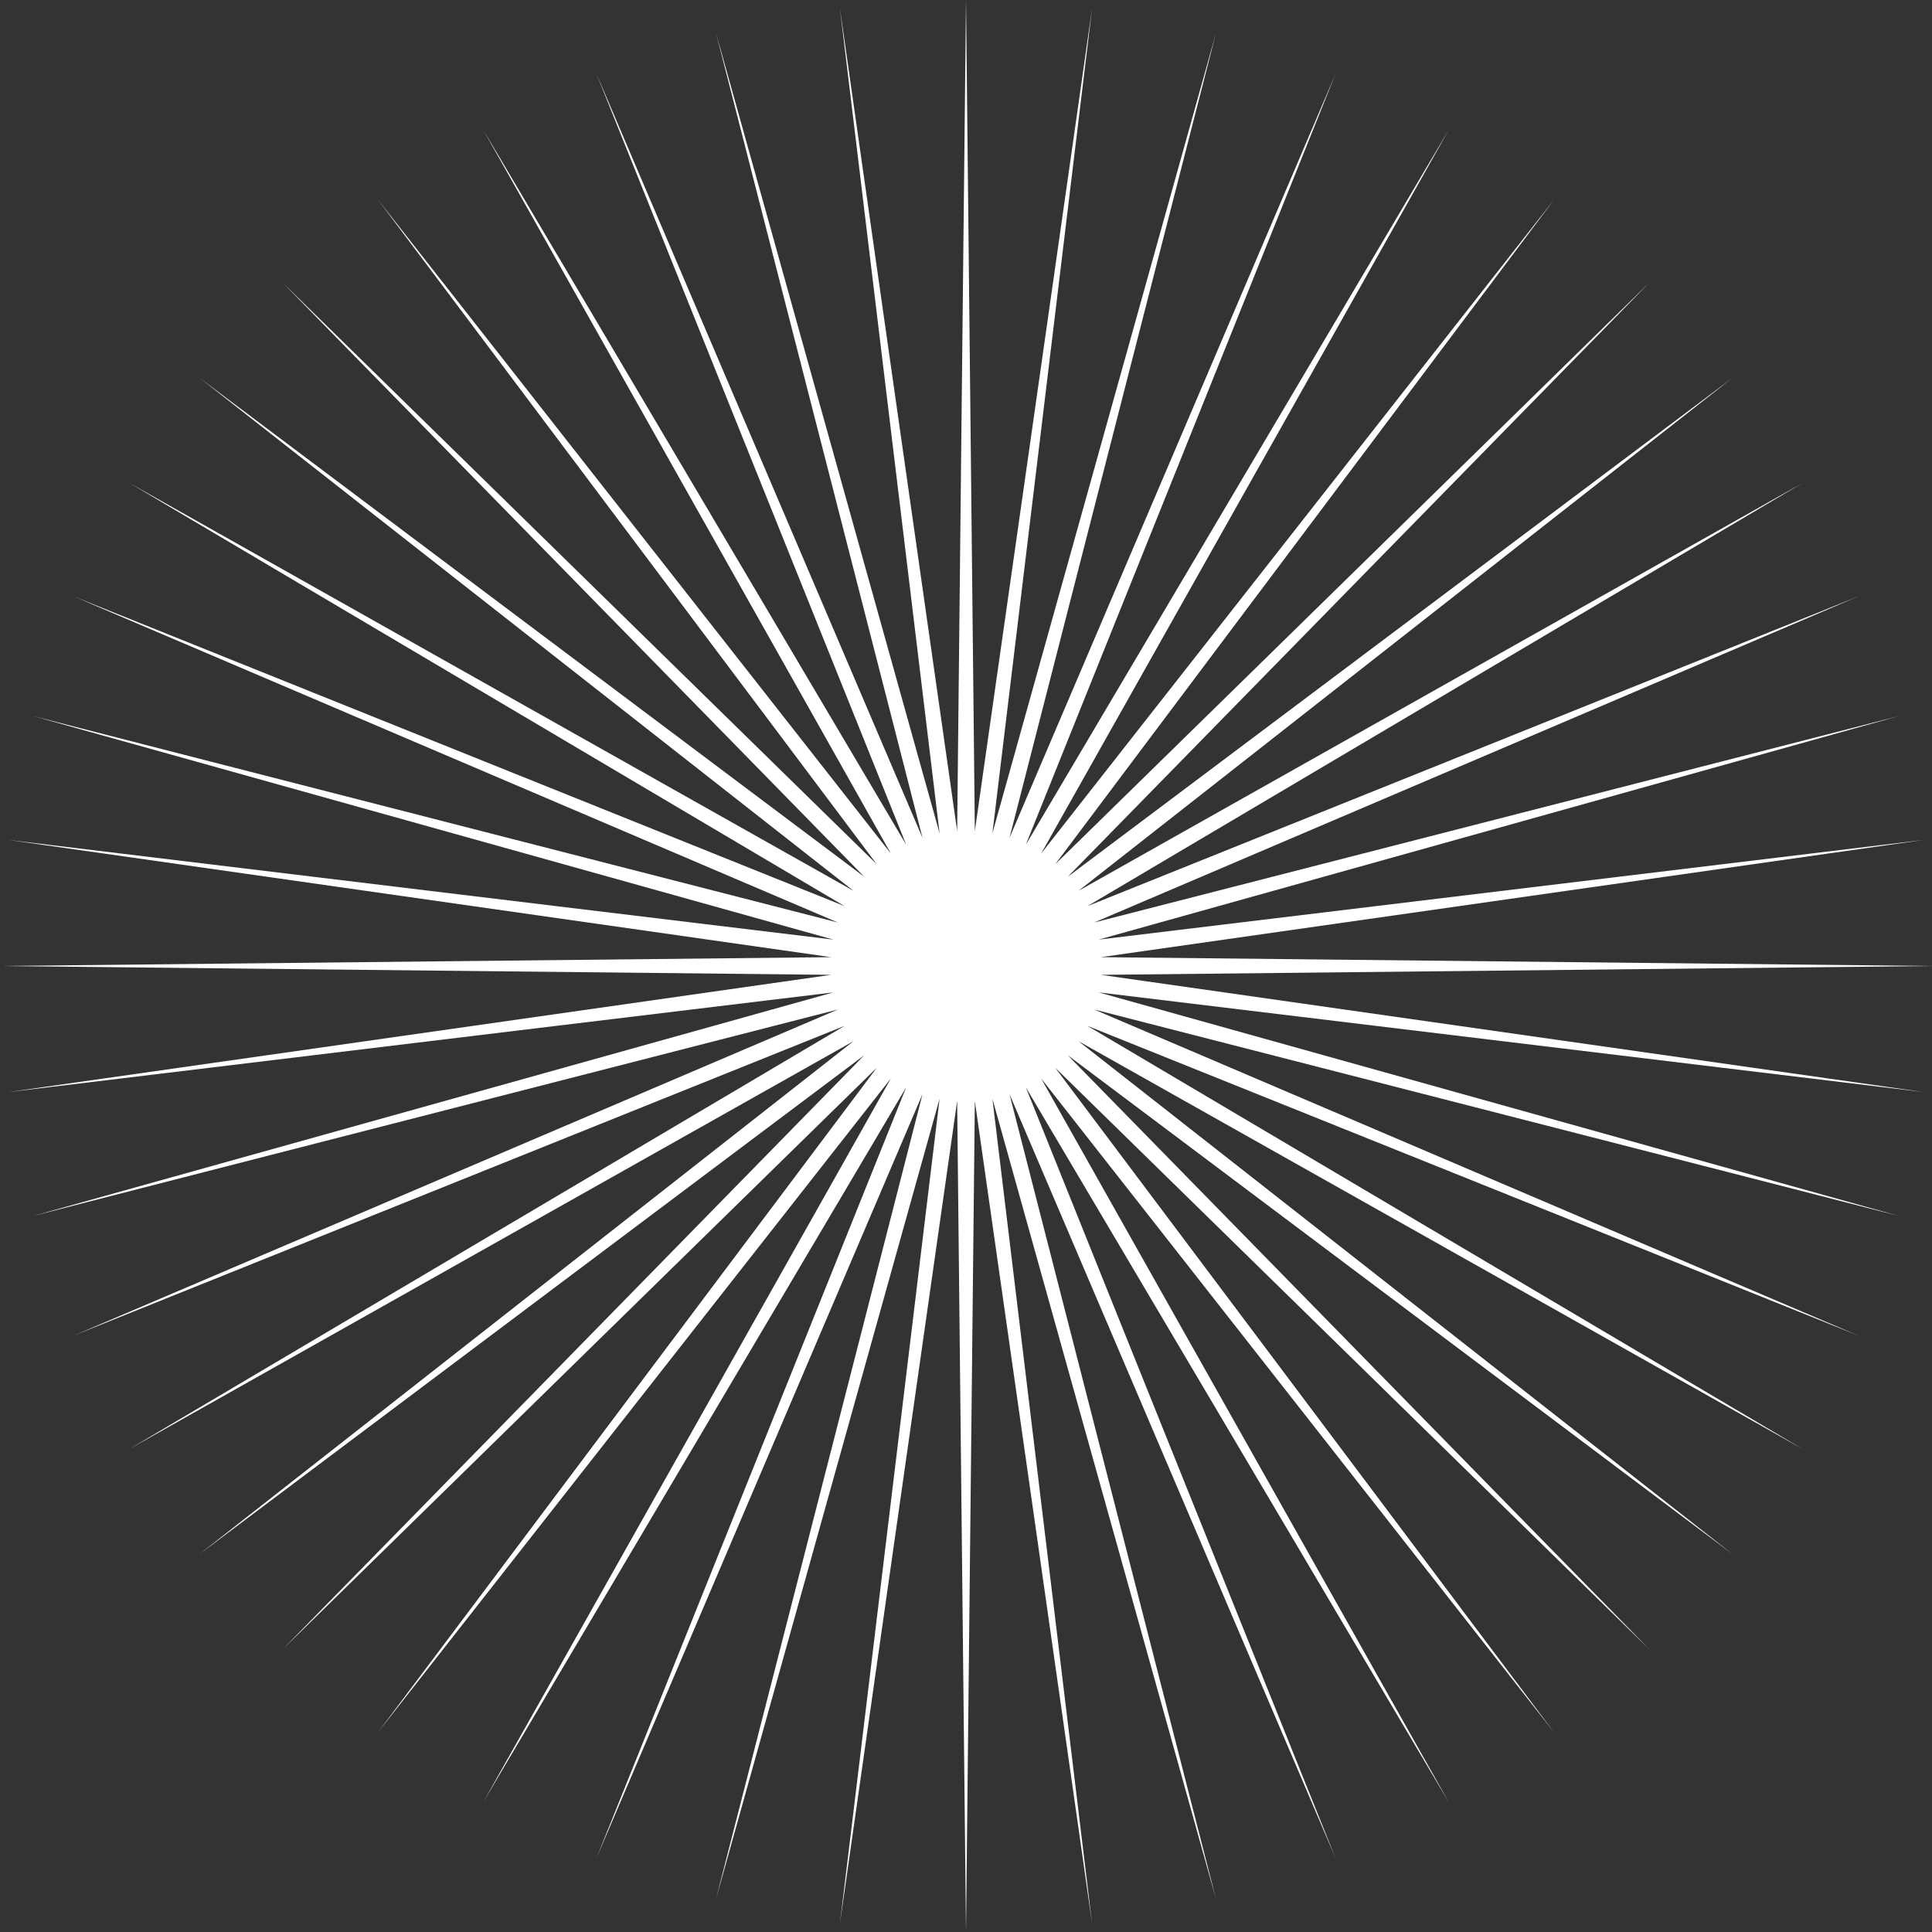 <svg width="917" height="917" viewBox="0 0 917 917" fill="none" xmlns="http://www.w3.org/2000/svg">
<rect x="0" y="0" width="917" height="917" fill="#333333" stroke="none"/>
<path d="M458.5 0L462.698 394.447L518.346 3.923L471.023 395.543L577.169 15.623L479.133 397.717L633.96 34.901L486.891 400.93L687.75 61.427L494.162 405.128L737.617 94.748L500.823 410.239L782.708 134.292L506.761 416.177L822.253 179.383L511.872 422.838L855.573 229.25L516.07 430.109L882.099 283.04L519.283 437.867L901.377 339.831L521.457 445.977L913.078 398.654L522.553 454.302L917 458.5L522.553 462.698L913.078 518.346L521.457 471.023L901.377 577.169L519.283 479.133L882.099 633.96L516.07 486.891L855.573 687.75L511.872 494.162L822.253 737.617L506.761 500.823L782.708 782.708L500.823 506.761L737.617 822.253L494.162 511.872L687.75 855.573L486.891 516.07L633.96 882.099L479.133 519.283L577.169 901.377L471.023 521.457L518.346 913.078L462.698 522.553L458.5 917L454.302 522.553L398.654 913.078L445.977 521.457L339.831 901.377L437.867 519.283L283.04 882.099L430.109 516.07L229.25 855.573L422.838 511.872L179.383 822.253L416.177 506.761L134.292 782.708L410.239 500.823L94.748 737.617L405.128 494.162L61.427 687.75L400.93 486.891L34.901 633.96L397.717 479.133L15.623 577.169L395.543 471.023L3.923 518.346L394.447 462.698L0 458.5L394.447 454.302L3.923 398.654L395.543 445.977L15.623 339.831L397.717 437.867L34.901 283.04L400.93 430.109L61.427 229.25L405.128 422.838L94.748 179.383L410.239 416.177L134.292 134.292L416.177 410.239L179.383 94.748L422.838 405.128L229.25 61.427L430.109 400.93L283.04 34.901L437.867 397.717L339.831 15.623L445.977 395.543L398.654 3.923L454.302 394.447L458.5 0Z" fill="white"/>
</svg>
